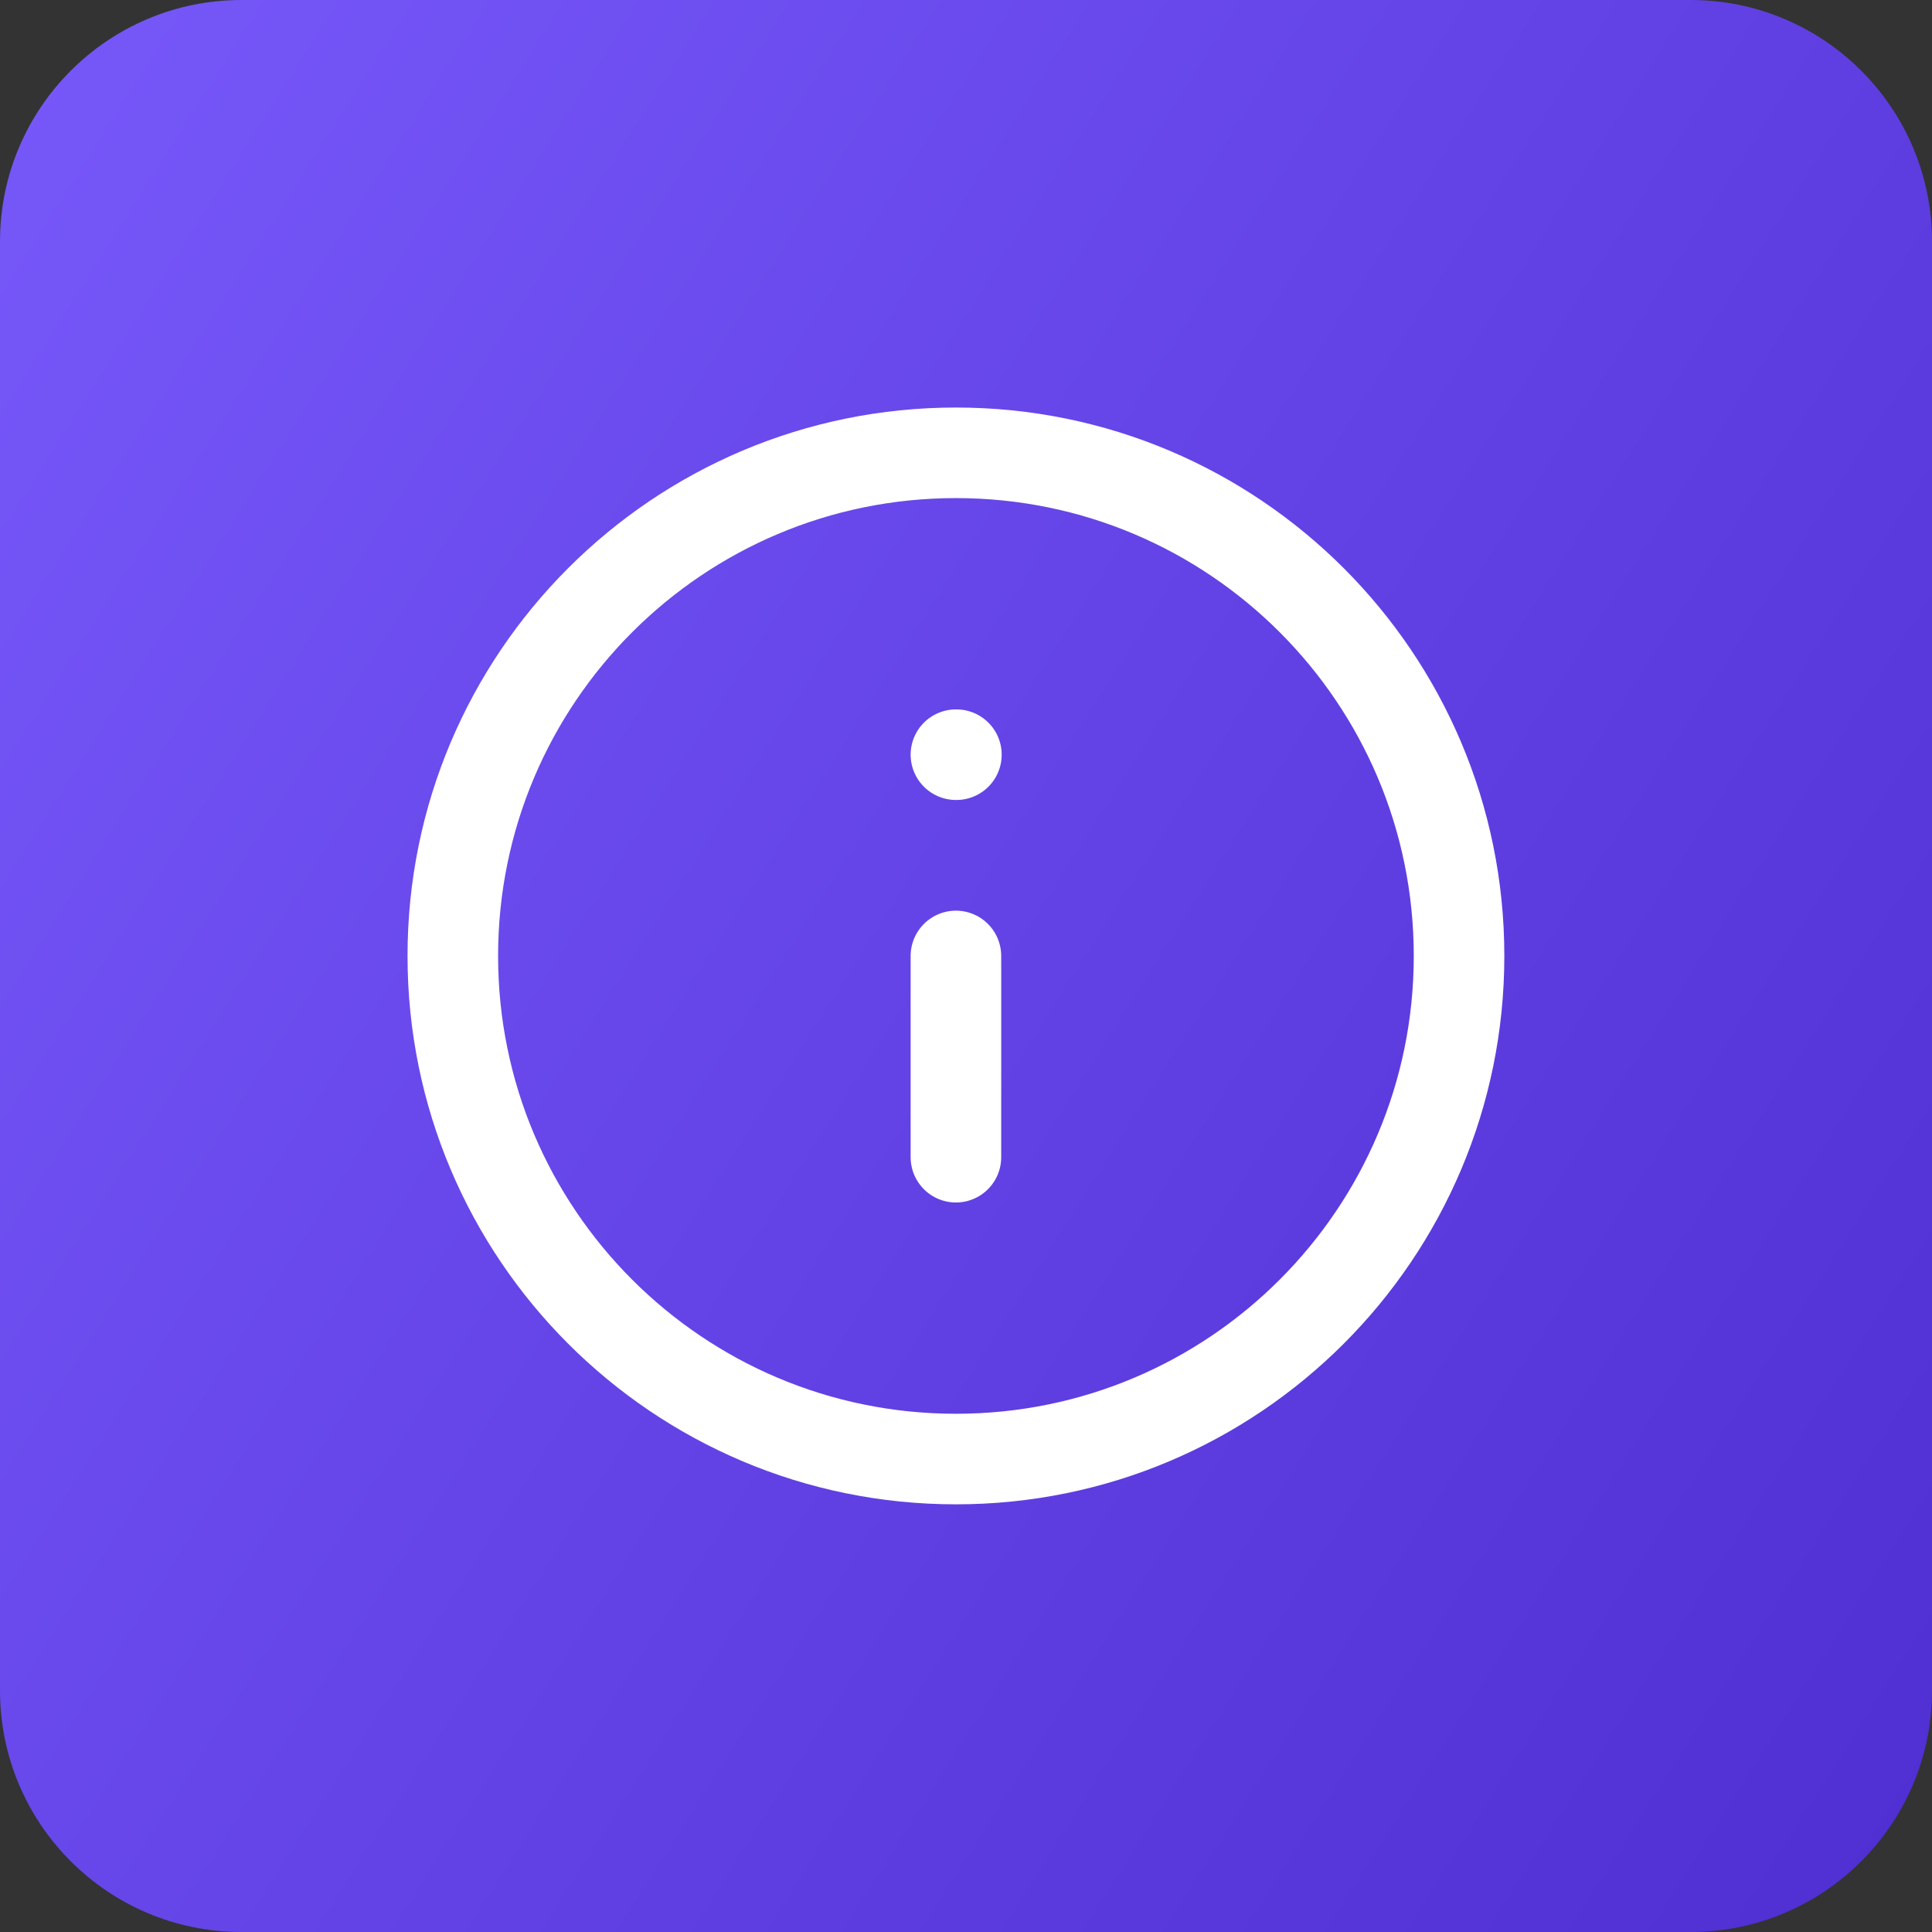 <svg width="64" height="64" viewBox="0 0 64 64" fill="none" xmlns="http://www.w3.org/2000/svg">
<rect x="0" y="0" width="64" height="64" fill="#333333" stroke="none"/>
<path d="M64 56V8C64 3.582 60.418 0 56 0H8C3.582 0 0 3.582 0 8V56C0 60.418 3.582 64 8 64H56C60.418 64 64 60.418 64 56Z" fill="url(#paint0_linear_361_783)"/>
<path d="M31.667 48.333C40.871 48.333 48.333 40.871 48.333 31.667C48.333 22.462 40.871 15 31.667 15C22.462 15 15 22.462 15 31.667C15 40.871 22.462 48.333 31.667 48.333V48.333Z" stroke="white" stroke-width="3" stroke-linecap="round" stroke-linejoin="round"/>
<path d="M31.666 38.334V31.667" stroke="white" stroke-width="3" stroke-linecap="round" stroke-linejoin="round"/>
<path d="M31.666 25H31.682" stroke="white" stroke-width="3" stroke-linecap="round" stroke-linejoin="round"/>
<defs>
<linearGradient id="paint0_linear_361_783" x1="0" y1="0" x2="74.565" y2="47.369" gradientUnits="userSpaceOnUse">
<stop stop-color="#7758F9"/>
<stop offset="1" stop-color="#4F2ED2"/>
</linearGradient>
</defs>
</svg>
